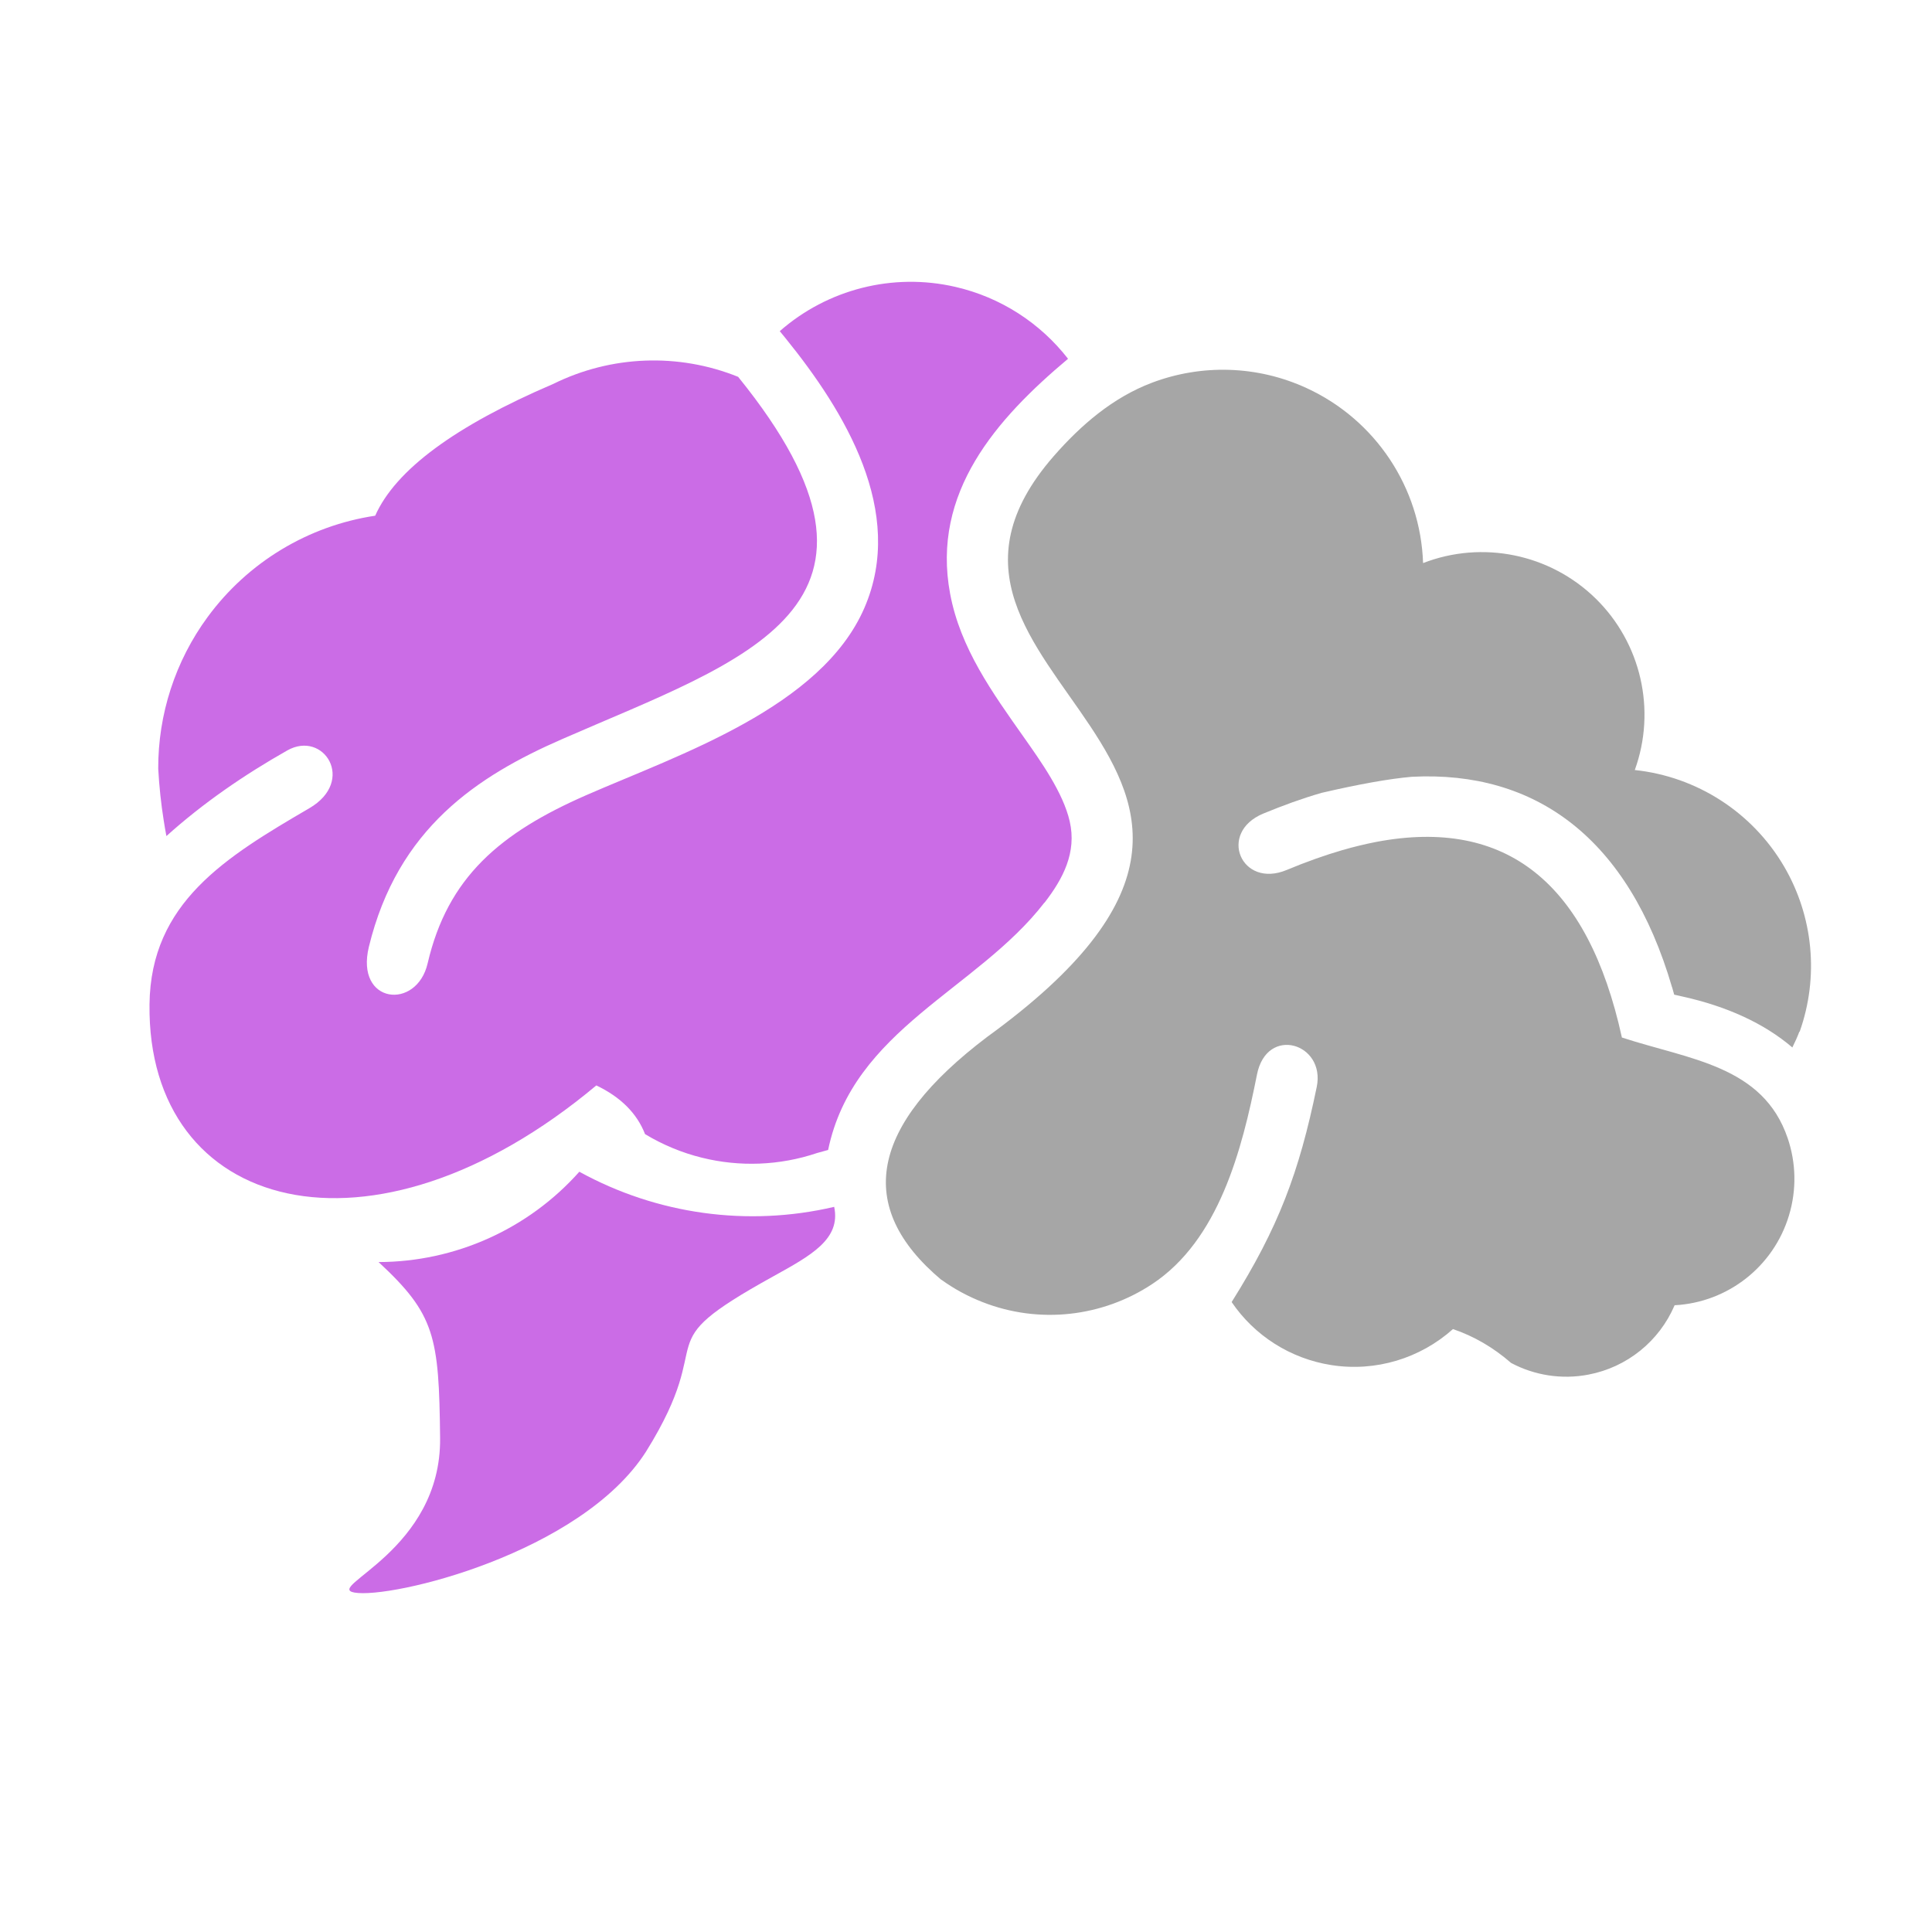 <svg xmlns="http://www.w3.org/2000/svg" xmlns:xlink="http://www.w3.org/1999/xlink" width="500" zoomAndPan="magnify" viewBox="0 0 375 375" height="500" preserveAspectRatio="xMidYMid meet" version="1.0"><defs><clipPath id="54e97042ec"><path d="M 29.004 54.461 L 209 54.461 L 209 233 L 29.004 233 Z M 29.004 54.461 " clip-rule="nonzero"/></clipPath><clipPath id="90bd76205b"><path d="M 67 227 L 163 227 L 163 309.461 L 67 309.461 Z M 67 227 " clip-rule="nonzero"/></clipPath><clipPath id="9c64ce322c"><path d="M 171 71 L 351.504 71 L 351.504 268 L 171 268 Z M 171 71 " clip-rule="nonzero"/></clipPath></defs><g clip-path="url(#54e97042ec)"><path fill="#cb6ce6" d="M 202.715 175.203 C 189.633 192.148 165.605 199.723 160.738 223.207 C 160.031 223.414 159.324 223.602 158.617 223.793 C 151.301 226.262 143.531 226.52 136.23 224.707 C 132.383 223.758 128.672 222.223 125.203 220.133 C 123.633 216.098 120.477 212.941 115.746 210.68 C 72.047 247.258 28.535 235.23 29.02 194.941 C 29.242 175.203 43.777 166.371 60.035 156.879 C 69.148 151.566 62.812 141.66 55.754 145.664 C 47.434 150.375 39.426 155.863 32.301 162.281 C 32.109 161.297 31.938 160.297 31.781 159.277 C 31.262 156.016 30.902 152.672 30.711 149.203 C 30.676 138.695 33.992 128.34 40.324 119.73 C 48.145 109.102 59.844 102.047 72.824 100.098 C 76.773 91.211 88.305 82.688 107.41 74.508 C 118.629 68.969 131.691 68.469 143.273 73.145 C 179.516 117.902 144.535 127.961 109.117 143.457 C 92.688 150.633 77.188 160.746 71.598 183.781 C 68.906 194.891 80.883 196.152 83.004 186.988 C 86.891 170.27 97.055 161.66 113.863 154.309 C 131.883 146.441 159.41 137.312 167.781 117.988 C 175.859 99.336 163.969 79.855 152.508 65.691 L 151.352 64.277 C 160.637 56.133 173.32 52.887 185.438 55.684 C 194.238 57.703 201.918 62.707 207.305 69.641 C 193.395 81.305 180.742 95.609 184.418 115.246 C 186.402 125.855 192.633 134.449 198.711 143.078 C 201.988 147.734 206.355 153.828 207.633 159.434 C 209.012 165.457 206.355 170.547 202.73 175.223 Z M 202.715 175.203 " fill-opacity="1" fill-rule="evenodd"/></g><g clip-path="url(#90bd76205b)"><path fill="#cb6ce6" d="M 112.449 227.434 C 127.535 235.73 145.156 238.164 161.914 234.25 C 163.242 240.547 157.375 243.703 150.055 247.758 C 124.617 261.84 139.926 258.406 125.41 281.73 C 112.812 301.504 75.914 310.391 68.785 309.113 C 62.898 308.047 85.68 300.953 85.422 279.094 C 85.215 259.387 84.438 255.125 73.48 244.965 C 88.375 244.93 102.543 238.562 112.449 227.434 Z M 112.449 227.434 " fill-opacity="1" fill-rule="evenodd"/></g><g clip-path="url(#9c64ce322c)"><path fill="#a6a6a6" d="M 182.727 248.43 C 165.832 234.25 168.801 218.512 191.617 201.258 C 265.379 147.789 166.938 131.566 204.543 88.52 C 209.824 82.48 216.02 77.148 223.598 74.285 C 233.191 70.66 244.016 70.902 253.629 75.336 C 266.969 81.48 275.719 94.609 276.219 109.293 C 287.746 104.824 300.848 107.516 309.703 116.16 C 318.539 124.805 321.523 137.832 317.312 149.461 C 329.359 150.738 340.094 157.656 346.238 168.094 C 351.984 177.863 353.09 189.645 349.309 200.258 L 349.258 200.242 C 348.863 201.277 348.395 202.312 347.895 203.312 C 342.391 198.602 335.125 195.324 326.633 193.441 L 324.957 193.062 L 324.578 191.699 L 324.562 191.664 L 324.543 191.629 C 316.086 162.66 298.051 149.547 274.062 150.773 C 269.66 151.152 263.809 152.203 256.508 153.895 C 254.645 154.43 252.766 155.051 250.867 155.723 C 249 156.398 247.121 157.121 245.203 157.914 C 236.281 161.625 240.926 172.562 249.762 168.855 C 253.523 167.285 257.113 166.008 260.547 165.008 C 262.824 164.352 265.051 163.816 267.191 163.402 C 292.355 158.656 308.219 171.32 314.809 201.379 C 327.91 205.676 342.199 206.797 346.996 220.945 C 348.602 225.672 348.758 230.902 347.238 235.922 C 344.254 245.824 335.383 252.797 325.043 253.348 C 322.059 260.336 315.793 265.391 308.32 266.809 C 303.145 267.809 297.844 266.961 293.305 264.547 C 289.855 261.543 286.09 259.355 282.02 257.973 C 275.633 263.684 266.984 266.309 258.406 264.961 C 250.469 263.719 243.48 259.25 239.062 252.727 C 248.141 238.27 252.16 227.59 255.578 210.973 C 257.32 202.5 245.895 198.965 243.98 208.559 C 241.062 223.258 236.574 240.703 223.598 249.262 C 214.035 255.574 201.766 257.094 190.648 252.711 C 187.785 251.59 185.145 250.141 182.727 248.398 Z M 182.727 248.43 " fill-opacity="1" fill-rule="evenodd"/></g></svg>